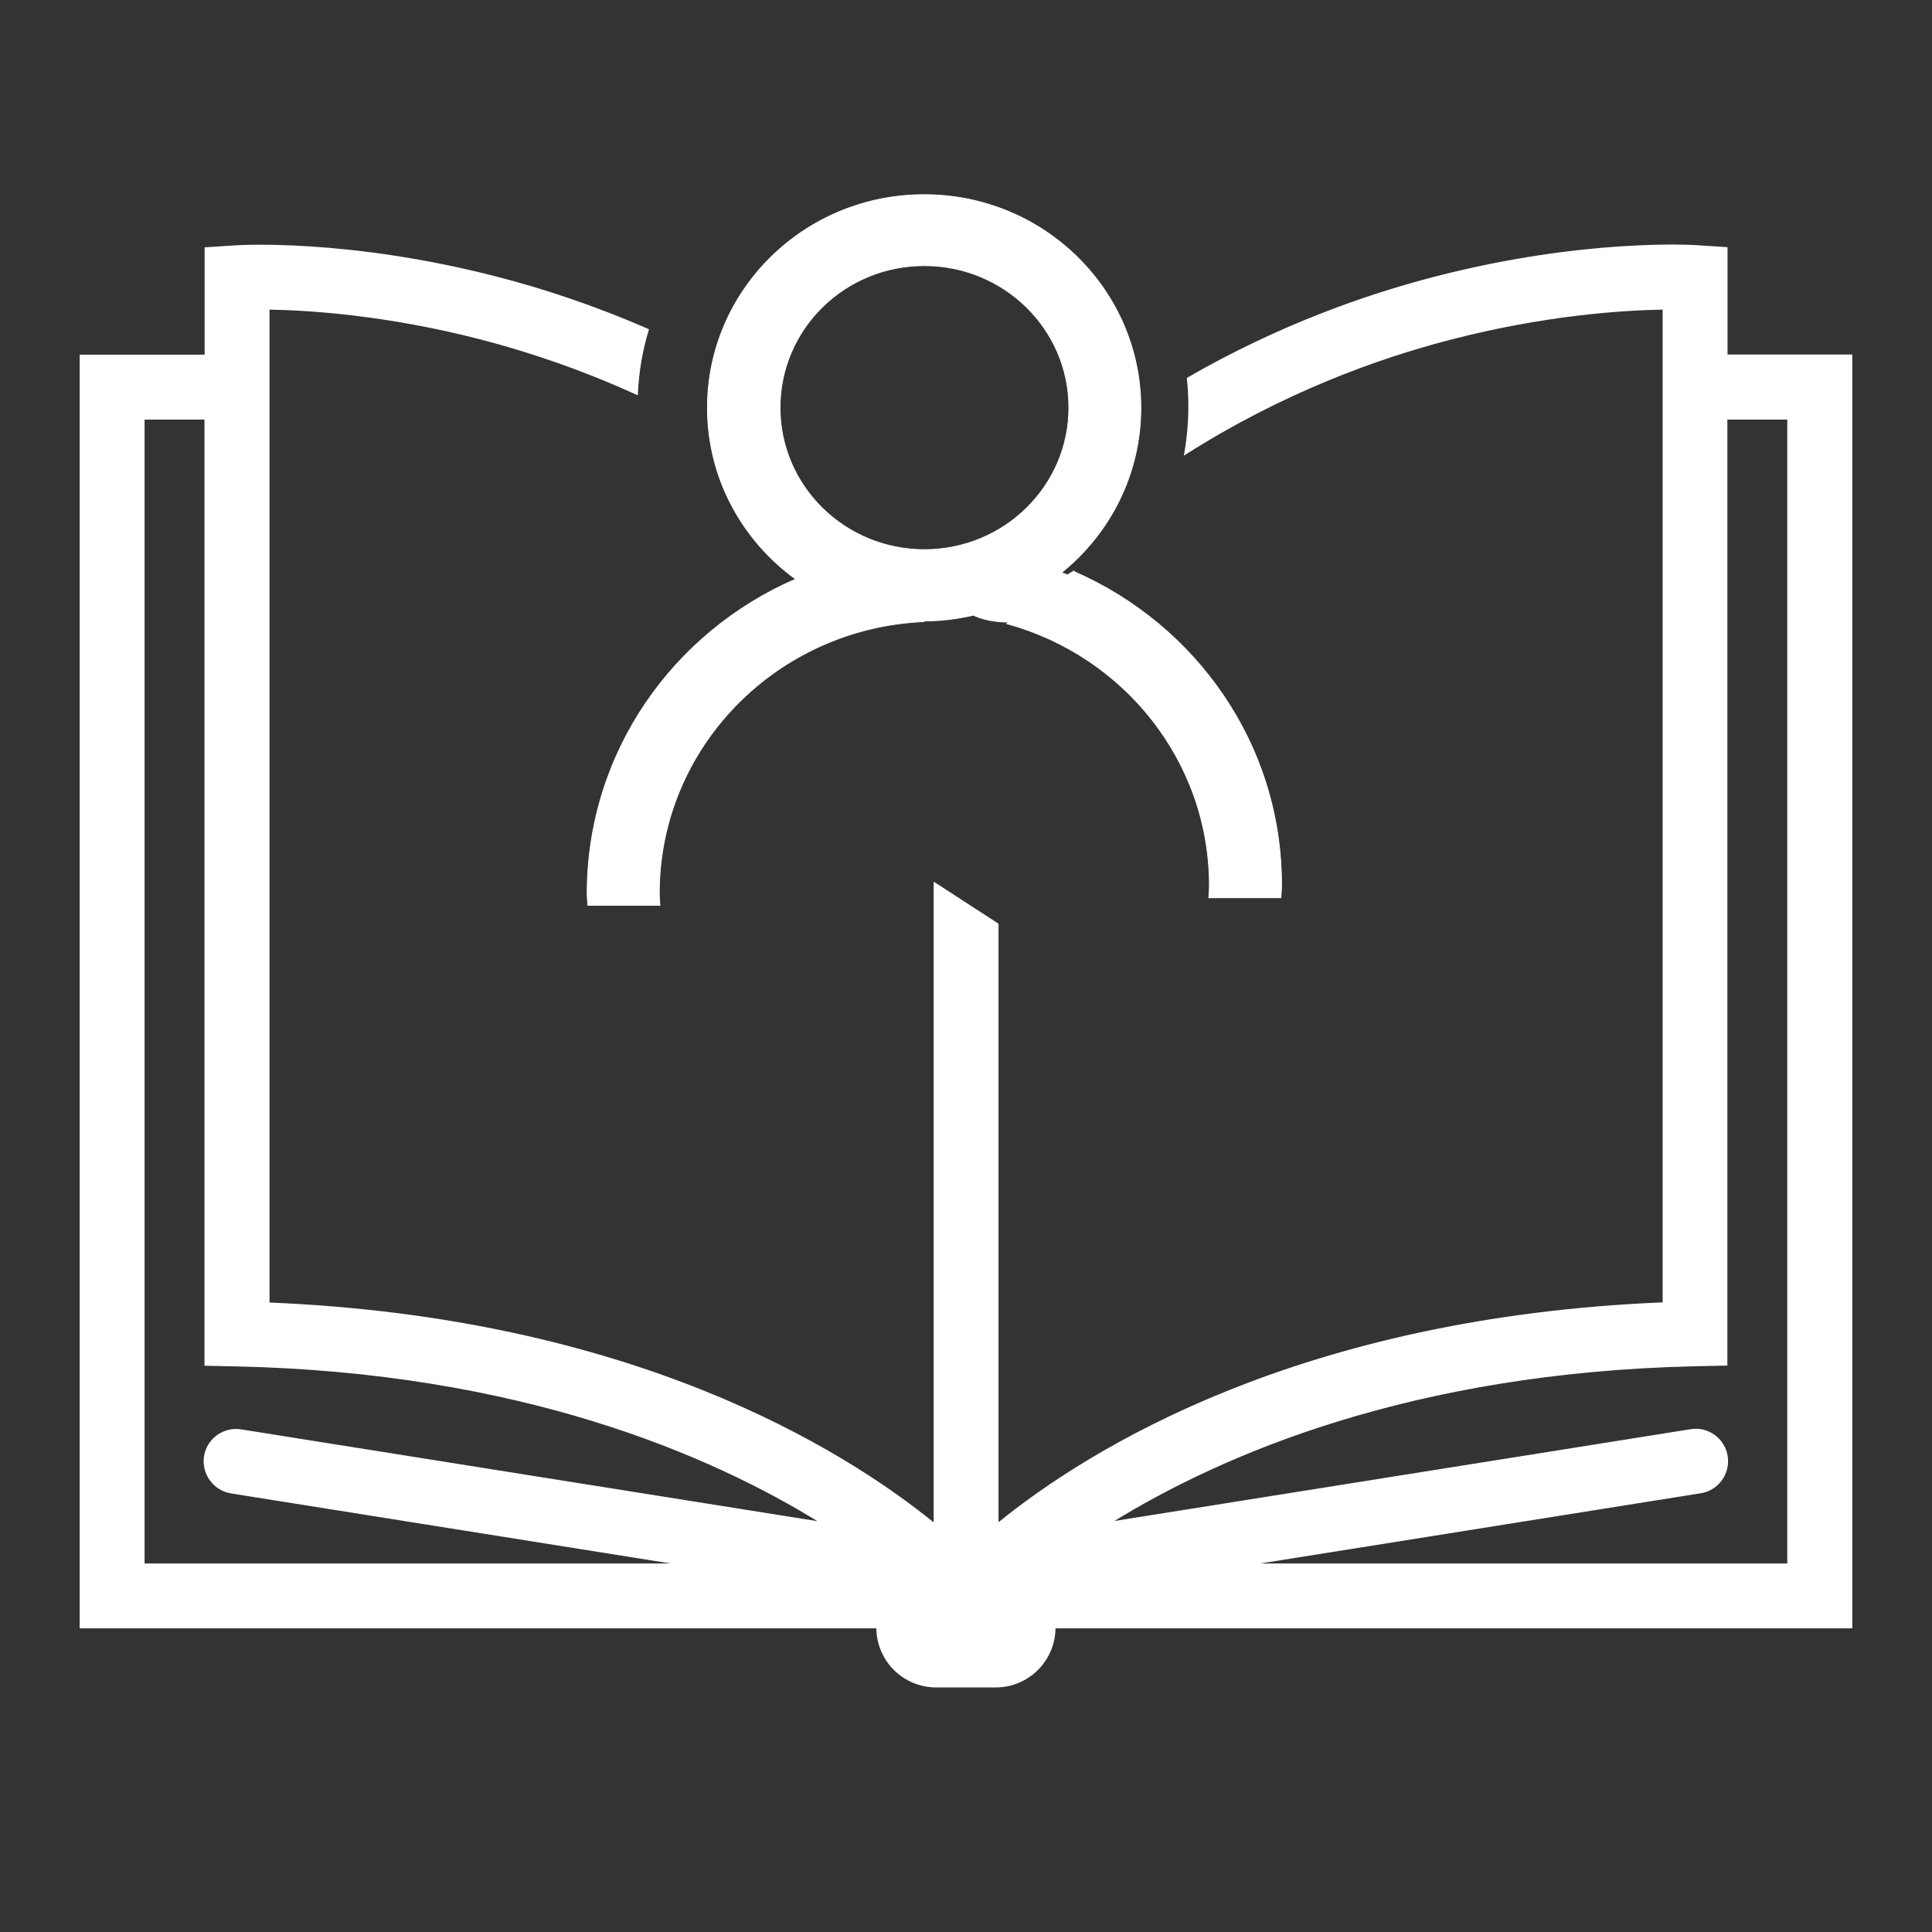 <?xml version="1.0" encoding="utf-8"?>
<!-- Generator: Adobe Illustrator 22.1.0, SVG Export Plug-In . SVG Version: 6.00 Build 0)  -->
<svg version="1.1" id="Livello_1" xmlns="http://www.w3.org/2000/svg" xmlns:xlink="http://www.w3.org/1999/xlink" x="0px" y="0px"
	 viewBox="0 0 1200 1200" style="enable-background:new 0 0 1200 1200;" xml:space="preserve">
<rect x="0" y="0" width="1200" height="1200" fill="#333333" stroke="none"/>
<style type="text/css">
	.st0{fill:none;}
	.st1{fill:#ffffff;stroke:#ffffff;}
	.st2{fill:#298CB2;stroke:#ffffff;}
	.st3{fill:#ffffff;stroke:#ffffff;stroke-width:0.5;stroke-miterlimit:10;}
</style>
<rect id="backgroundrect" y="0" class="st0" width="1200" height="1200"/>
<title>Layer 1</title>
<path class="st1" d="M1072.5,220.7V154l-18.4-1.2c-2.8-0.2-70.1-4.3-161.6,19.2c-44.1,11.3-98.5,30.5-154.8,63
	c0.6,5.7,0.9,11.5,0.9,17.4c0,10.1-0.9,20-2.6,29.6c59.7-38,118.4-59.5,164.9-71.5c58.6-15.2,107.2-18.3,132.3-18.7v617.6
	c-224.9,9.2-356.1,90.4-413.5,137.1V574l-39.3-25.5v398.1c-57.4-46.7-188.7-127.9-413.5-137.1V191.8c25.1,0.4,73.7,3.5,132.3,18.7
	c28.4,7.4,61.4,18.3,96.5,34.3c0.6-13.8,2.9-27.3,6.8-40c-34.3-15-66.7-25.5-94.9-32.7c-91.5-23.5-158.8-19.4-161.6-19.2l-18.4,1.2
	v66.7H50v790.1h494.8c0,20.3,16.4,36.7,36.7,36.7h36.9c20.3,0,36.7-16.4,36.7-36.7H1150V220.7H1072.5z M143.6,927.1l279.2,44.5H89.3
	V260.1h38.2v587.7l19.2,0.4c176.3,3.8,294.6,54.8,363.4,97.5l-360.4-57.4c-10.7-1.7-20.8,5.6-22.5,16.3
	C125.6,915.3,132.9,925.4,143.6,927.1z M777.1,971.5l279.2-44.5c10.7-1.7,18-11.8,16.3-22.5c-1.7-10.7-11.8-18.1-22.5-16.3
	l-360.3,57.4c68.8-42.7,187.1-93.6,363.4-97.5l19.2-0.4V260.1h38.2v711.5H777.1z"/>
<rect id="backgroundrect_1_" x="656" y="1263.7" class="st0" width="1200" height="1200"/>
<rect x="656" y="1263.7" class="st2" width="1200" height="1192.1"/>
<g>
	<title>Layer 1</title>
	<path id="svg_1_1_" class="st1" d="M1728.5,1484.4v-66.7l-18.4-1.2c-2.8-0.2-70.1-4.3-161.6,19.2
		c-80.3,20.6-194.5,67.3-292.5,172.4c-98-105.1-212.2-151.7-292.5-172.4c-91.5-23.5-158.8-19.4-161.6-19.2l-18.4,1.2v66.7H706v790.1
		h494.8c0,20.3,16.4,36.7,36.7,36.7h36.9c20.3,0,36.7-16.4,36.7-36.7H1806v-790.1H1728.5z M745.3,1523.8h38.2v587.7l19.2,0.4
		c176.3,3.8,294.6,54.8,363.4,97.5L805.8,2152c-10.7-1.7-20.8,5.6-22.5,16.3c-1.7,10.7,5.6,20.8,16.3,22.5l279.2,44.5H745.3V1523.8z
		 M1236.3,2210.2c-57.4-46.7-188.7-127.9-413.5-137.1v-617.6c25.1,0.4,73.7,3.5,132.3,18.7c77.2,20,188.1,65.9,281.2,170.7V2210.2z
		 M1275.7,1644.9c93.1-104.8,204-150.6,281.2-170.7c58.6-15.2,107.2-18.3,132.3-18.7v617.6c-224.9,9.2-356.1,90.4-413.5,137.1
		V1644.9z M1766.7,2235.2h-333.6l279.2-44.5c10.7-1.7,18-11.8,16.3-22.5c-1.7-10.7-11.8-18.1-22.5-16.3l-360.3,57.4
		c68.8-42.7,187.1-93.6,363.4-97.5l19.2-0.4v-587.7h38.2L1766.7,2235.2L1766.7,2235.2z"/>
</g>
<path class="st3" d="M666.8,354.9c0.2-0.1,0.4-0.3,0.6-0.4c-1.5,0.8-3,1.7-4.4,2.6c-1.2-0.5-2.4-1-3.7-1.4
	c30.1-24.3,49.3-61.1,49.3-102.4c0-73.1-60.2-132.4-134.6-132.4s-134.6,59.3-134.6,132.4c0,43.7,21.6,82.3,54.8,106.4
	c-76.2,33-129.5,107.9-129.5,195.2c0,2.5,0.3,4.9,0.4,7.4h44.8c-0.1-2.5-0.4-4.9-0.4-7.4c0-90.9,73-164.9,164.4-168.8v-0.4
	c10.6,0,20.9-1.3,30.7-3.6c5.7,2.7,13.4,4.3,21.8,4.3c0,0,0.1,0,0.1,0c-0.4,0.3-0.7,0.7-1.1,1c72.5,19.8,125.8,85.1,125.8,162.8
	c0,2.5-0.3,4.9-0.4,7.4h44.8c0.1-2.5,0.4-4.9,0.4-7.4C796.3,462.8,743,388,666.8,354.9z M484.5,253.2c0-48.8,40.1-88.3,89.7-88.2
	c49.5,0,89.7,39.5,89.7,88.2s-40.2,88.2-89.7,88.2S484.5,302,484.5,253.2z"/>
</svg>
